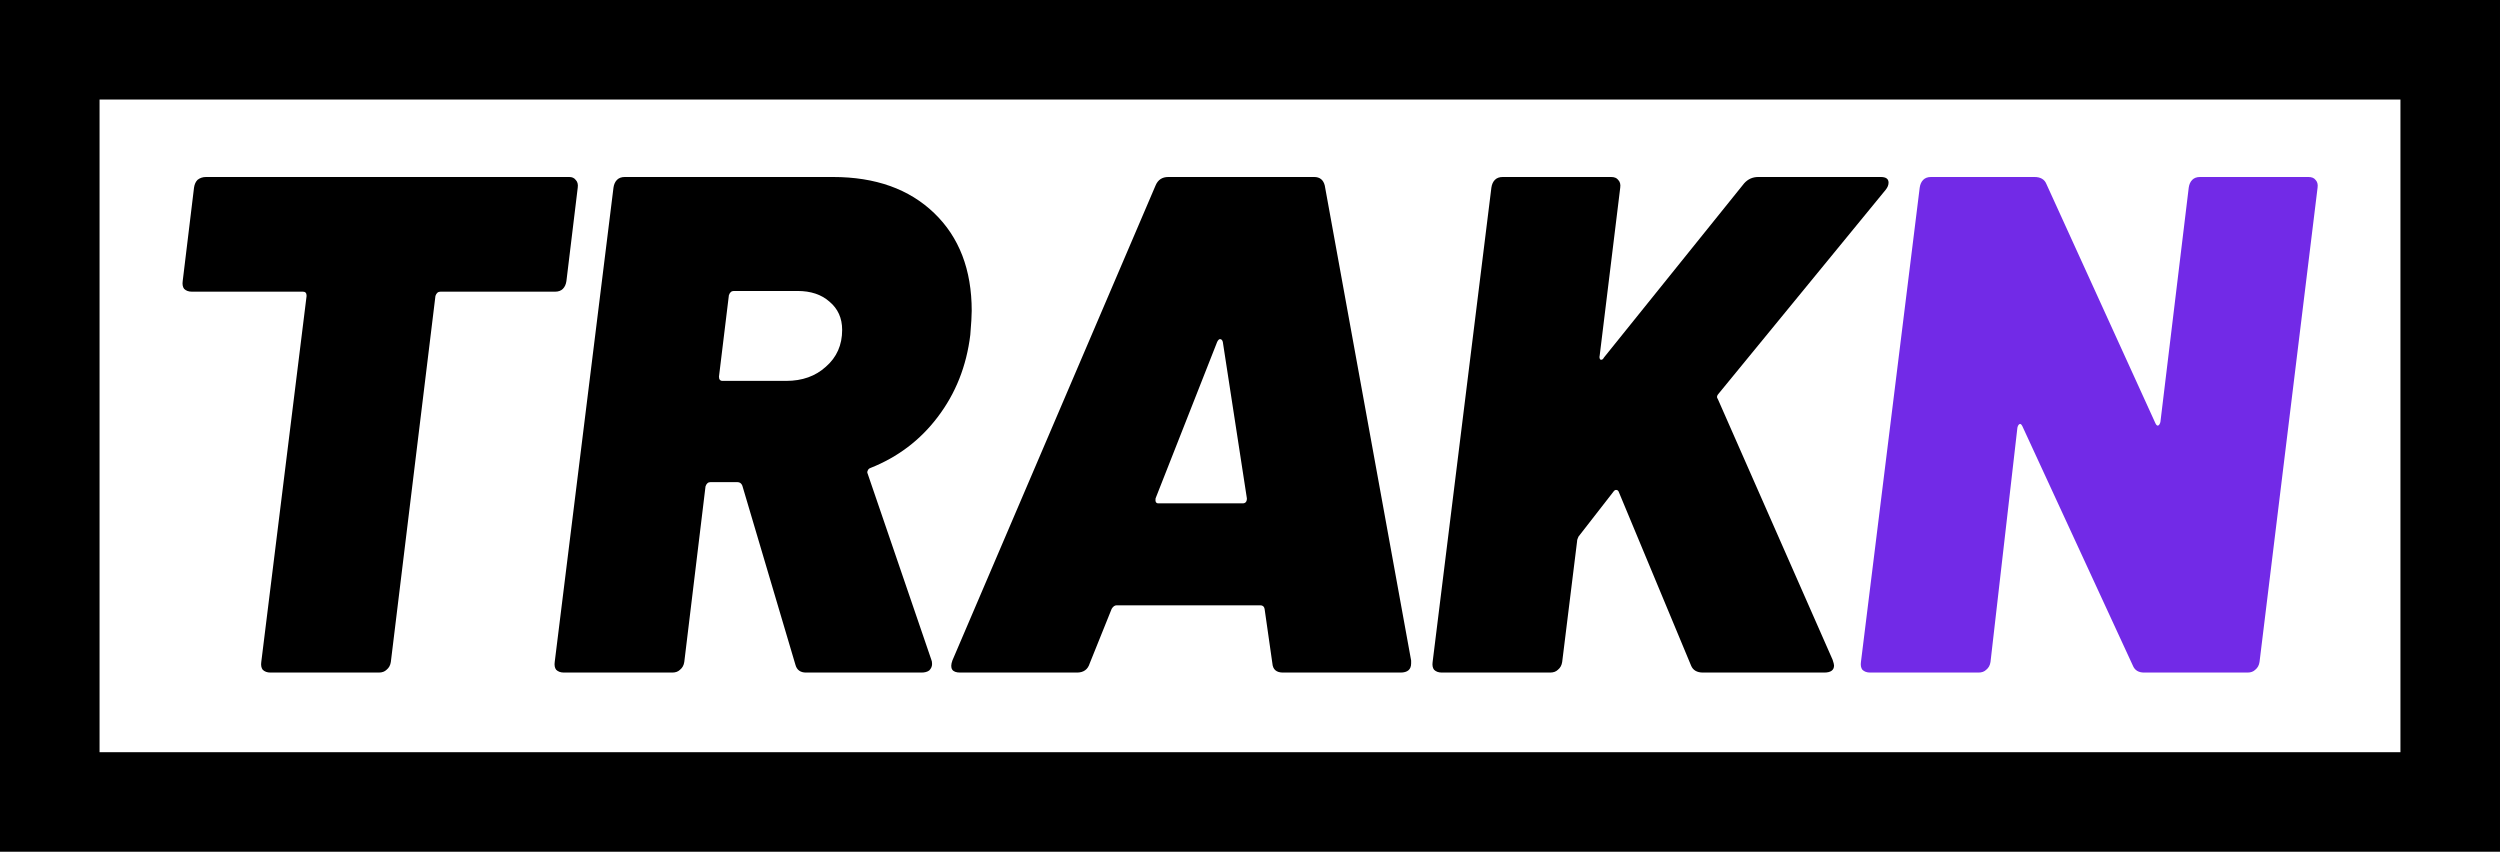 <svg width="452" height="154" viewBox="0 0 452 154" fill="none" xmlns="http://www.w3.org/2000/svg">
<g clip-path="url(#clip0_1_46)">
<rect x="9" y="9" width="434" height="136" stroke="black" stroke-width="18"/>
<path d="M395.723 33.92C395.808 33.323 396.022 32.853 396.363 32.512C396.704 32.171 397.174 32 397.771 32H417.355C417.952 32 418.379 32.171 418.635 32.512C418.976 32.853 419.104 33.323 419.019 33.92L408.523 119.68C408.438 120.277 408.182 120.747 407.755 121.088C407.414 121.429 406.944 121.6 406.347 121.6H387.659C386.635 121.6 385.952 121.173 385.611 120.32L365.643 77.056C365.472 76.715 365.302 76.587 365.131 76.672C364.96 76.757 364.832 76.971 364.747 77.312L359.883 119.68C359.798 120.277 359.542 120.747 359.115 121.088C358.774 121.429 358.304 121.6 357.707 121.6H338.123C337.526 121.6 337.056 121.429 336.715 121.088C336.459 120.747 336.374 120.277 336.459 119.68L347.083 33.92C347.168 33.323 347.382 32.853 347.723 32.512C348.064 32.171 348.534 32 349.131 32H367.819C368.928 32 369.654 32.427 369.995 33.28L389.707 76.544C389.878 76.885 390.048 77.013 390.219 76.928C390.39 76.843 390.518 76.629 390.603 76.288L395.723 33.92Z" fill="#722AE7"/>
<path d="M260.683 121.6C260.086 121.6 259.616 121.429 259.275 121.088C259.019 120.747 258.934 120.277 259.019 119.68L269.643 33.92C269.728 33.323 269.942 32.853 270.283 32.512C270.624 32.171 271.094 32 271.691 32H291.275C291.872 32 292.299 32.171 292.555 32.512C292.896 32.853 293.024 33.323 292.939 33.92L289.227 64.256C289.142 64.597 289.184 64.853 289.355 65.024C289.611 65.109 289.824 64.981 289.995 64.64L315.339 33.152C316.022 32.384 316.875 32 317.899 32H340.043C340.982 32 341.451 32.341 341.451 33.024C341.451 33.451 341.28 33.877 340.939 34.304L310.731 71.168C310.39 71.509 310.347 71.851 310.603 72.192L331.339 119.296C331.51 119.808 331.595 120.149 331.595 120.32C331.595 121.173 330.998 121.6 329.803 121.6H307.915C306.806 121.6 306.08 121.173 305.739 120.32L292.683 88.96C292.598 88.704 292.427 88.576 292.171 88.576C292 88.576 291.83 88.704 291.659 88.96L285.387 97.024C285.216 97.365 285.131 97.664 285.131 97.92L282.443 119.68C282.358 120.277 282.102 120.747 281.675 121.088C281.334 121.429 280.864 121.6 280.267 121.6H260.683Z" fill="black"/>
<path d="M231.965 121.6C230.77 121.6 230.13 121.045 230.045 119.936L228.637 110.08C228.552 109.653 228.296 109.44 227.869 109.44H201.885C201.544 109.44 201.245 109.653 200.989 110.08L197.021 119.936C196.68 121.045 195.912 121.6 194.717 121.6H173.597C172.146 121.6 171.677 120.875 172.189 119.424L208.925 33.536C209.352 32.512 210.12 32 211.229 32H237.597C238.621 32 239.261 32.512 239.517 33.536L255.133 119.424V119.936C255.133 121.045 254.493 121.6 253.213 121.6H231.965ZM208.925 90.112C208.84 90.709 209.01 91.008 209.437 91.008H224.669C225.181 91.008 225.437 90.709 225.437 90.112L221.085 61.824C221 61.483 220.829 61.312 220.573 61.312C220.402 61.312 220.232 61.483 220.061 61.824L208.925 90.112Z" fill="black"/>
<path d="M145.734 121.6C144.71 121.6 144.07 121.131 143.814 120.192L134.214 87.808C134.043 87.381 133.745 87.168 133.318 87.168H128.454C128.027 87.168 127.729 87.424 127.558 87.936L123.718 119.68C123.633 120.277 123.377 120.747 122.95 121.088C122.609 121.429 122.139 121.6 121.542 121.6H101.958C101.361 121.6 100.891 121.429 100.55 121.088C100.294 120.747 100.209 120.277 100.294 119.68L110.918 33.92C111.003 33.323 111.217 32.853 111.558 32.512C111.899 32.171 112.369 32 112.966 32H150.598C158.278 32 164.379 34.176 168.902 38.528C173.425 42.88 175.686 48.768 175.686 56.192C175.686 57.045 175.601 58.496 175.43 60.544C174.747 66.176 172.785 71.125 169.542 75.392C166.385 79.573 162.331 82.645 157.382 84.608C157.126 84.693 156.955 84.864 156.87 85.12C156.785 85.291 156.785 85.461 156.87 85.632L168.39 119.296C168.475 119.467 168.518 119.723 168.518 120.064C168.518 120.491 168.347 120.875 168.006 121.216C167.665 121.472 167.195 121.6 166.598 121.6H145.734ZM132.678 52.608C132.251 52.608 131.953 52.864 131.782 53.376L129.99 68.096C129.99 68.608 130.203 68.864 130.63 68.864H142.15C145.051 68.864 147.441 68.011 149.318 66.304C151.281 64.597 152.262 62.379 152.262 59.648C152.262 57.515 151.494 55.808 149.958 54.528C148.507 53.248 146.587 52.608 144.198 52.608H132.678Z" fill="black"/>
<path d="M102.92 32C103.432 32 103.816 32.171 104.072 32.512C104.413 32.853 104.541 33.323 104.456 33.92L102.408 50.816C102.323 51.413 102.109 51.883 101.768 52.224C101.427 52.565 100.957 52.736 100.36 52.736H79.624C79.197 52.736 78.899 52.992 78.728 53.504L70.664 119.68C70.579 120.277 70.323 120.747 69.896 121.088C69.555 121.429 69.085 121.6 68.488 121.6H48.904C48.307 121.6 47.837 121.429 47.496 121.088C47.24 120.747 47.155 120.277 47.24 119.68L55.432 53.504C55.432 52.992 55.219 52.736 54.792 52.736H34.696C34.099 52.736 33.629 52.565 33.288 52.224C33.032 51.883 32.947 51.413 33.032 50.816L35.08 33.92C35.165 33.323 35.379 32.853 35.72 32.512C36.147 32.171 36.659 32 37.256 32H102.92Z" fill="black"/>
</g>
<defs>
<clipPath id="clip0_1_46">
<rect width="452" height="154" fill="white"/>
</clipPath>
</defs>
</svg>
